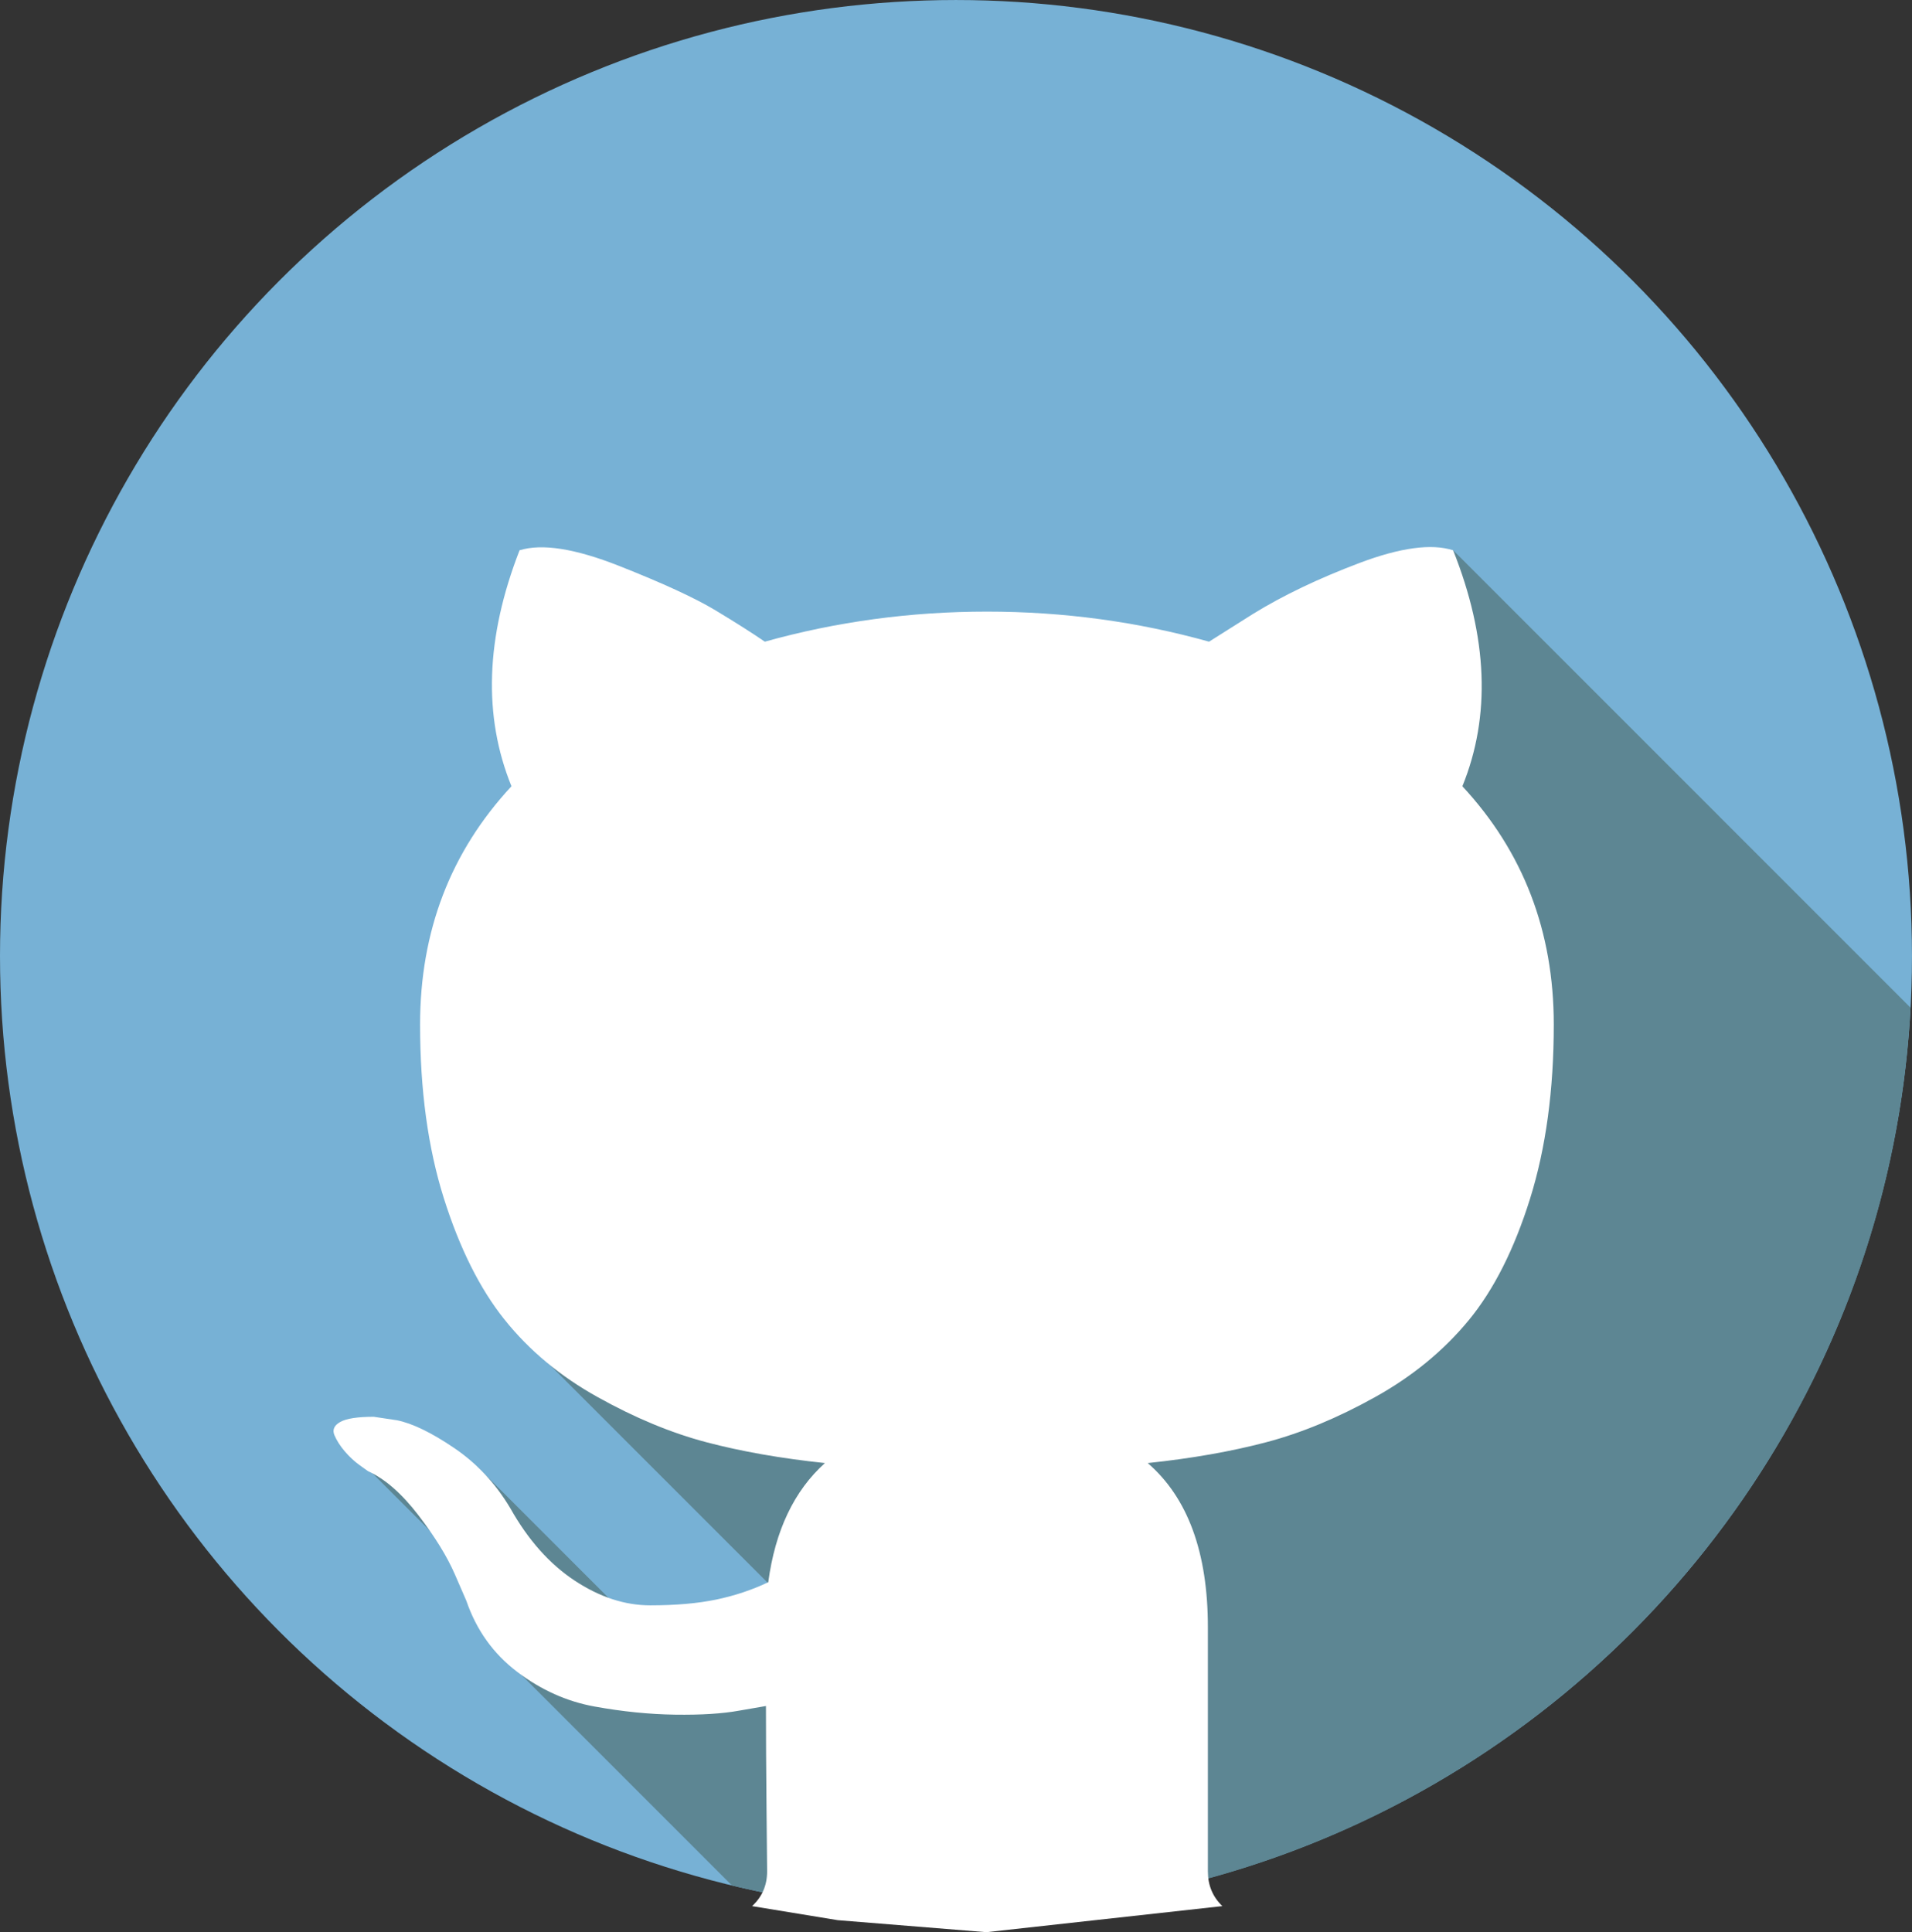 <?xml version="1.0" encoding="iso-8859-1"?>
<!-- Generator: Adobe Illustrator 18.0.0, SVG Export Plug-In . SVG Version: 6.00 Build 0)  -->
<!DOCTYPE svg PUBLIC "-//W3C//DTD SVG 1.1//EN" "http://www.w3.org/Graphics/SVG/1.1/DTD/svg11.dtd">
<svg version="1.1" xmlns="http://www.w3.org/2000/svg" xmlns:xlink="http://www.w3.org/1999/xlink" x="0px" y="0px"
	 viewBox="0 0 119.411 120.664" style="enable-background:new 0 0 119.411 120.664;" xml:space="preserve">
<rect x="0" y="0" width="119.411" height="120.664" fill="#333333" stroke="none"/>
<g id="_x23_Github">
	<g id="Circle-Flat-Shadow">
		<circle id="XMLID_42_" style="fill:#77B1D5;" cx="59.705" cy="59.706" r="59.705"/>
		<path style="fill:#5D8693;" d="M90.754,34.363L59.706,89.747l-0.633,1.796L42.776,75.247l-11.268,7.159l19.966,19.966H41.398
			l-1.278-0.47L29.778,91.561l2.83,7.639l-0.332-0.119l-11.387-9.447l12.495,12.495l0.244,0.244h-3.29l15.372,15.372
			c4.491,1.079,9.173,1.666,13.995,1.666c31.892,0,57.94-25.006,59.616-56.48L90.754,34.363z M53.819,106.451l-2.345-4.079
			l2.797,2.797L53.819,106.451z"/>
		<path style="fill:#FFFFFF;" d="M61.601,120.664l-9.283-0.75l-5.348-0.877c0.626-0.577,0.939-1.301,0.939-2.167
			c0-0.145-0.012-1.444-0.037-3.901c-0.025-2.457-0.036-4.6-0.036-6.429l-1.662,0.287c-1.06,0.194-2.396,0.276-4.01,0.253
			c-1.613-0.023-3.287-0.192-5.021-0.506c-1.734-0.312-3.348-1.034-4.841-2.166c-1.493-1.132-2.552-2.614-3.178-4.443l-0.722-1.662
			c-0.482-1.107-1.24-2.336-2.275-3.684c-1.036-1.349-2.083-2.264-3.143-2.745l-0.506-0.362c-0.337-0.241-0.65-0.531-0.939-0.868
			c-0.289-0.337-0.505-0.674-0.65-1.011c-0.145-0.338-0.025-0.615,0.361-0.832c0.386-0.217,1.083-0.323,2.095-0.323l1.444,0.216
			c0.963,0.193,2.155,0.77,3.576,1.734c1.421,0.963,2.588,2.215,3.504,3.756c1.108,1.975,2.444,3.48,4.01,4.516
			c1.565,1.036,3.143,1.553,4.732,1.553c1.589,0,2.962-0.12,4.118-0.36c1.155-0.241,2.239-0.603,3.251-1.084
			c0.433-3.228,1.614-5.708,3.54-7.442c-2.745-0.289-5.213-0.723-7.405-1.301c-2.191-0.578-4.455-1.517-6.79-2.819
			c-2.337-1.3-4.276-2.914-5.816-4.84c-1.541-1.927-2.806-4.456-3.792-7.586c-0.987-3.131-1.481-6.743-1.481-10.837
			c0-5.829,1.903-10.789,5.708-14.883c-1.782-4.382-1.614-9.295,0.505-14.737c1.397-0.434,3.468-0.108,6.213,0.975
			c2.746,1.084,4.756,2.012,6.033,2.782c1.277,0.77,2.3,1.422,3.071,1.951c4.48-1.252,9.104-1.878,13.871-1.878
			c4.768,0,9.392,0.626,13.873,1.878l2.745-1.733c1.877-1.157,4.094-2.216,6.645-3.18c2.553-0.963,4.505-1.228,5.854-0.794
			c2.167,5.443,2.36,10.355,0.577,14.737c3.805,4.094,5.708,9.056,5.708,14.884c0,4.094-0.495,7.717-1.481,10.872
			c-0.987,3.156-2.263,5.683-3.827,7.586c-1.567,1.903-3.518,3.505-5.853,4.804c-2.336,1.301-4.601,2.24-6.792,2.818
			c-2.192,0.578-4.66,1.013-7.405,1.302c2.504,2.167,3.756,5.587,3.756,10.258v15.243c0,0.866,0.301,1.589,0.904,2.167"/>
	</g>
</g>
<g id="Layer_1">
</g>
</svg>
